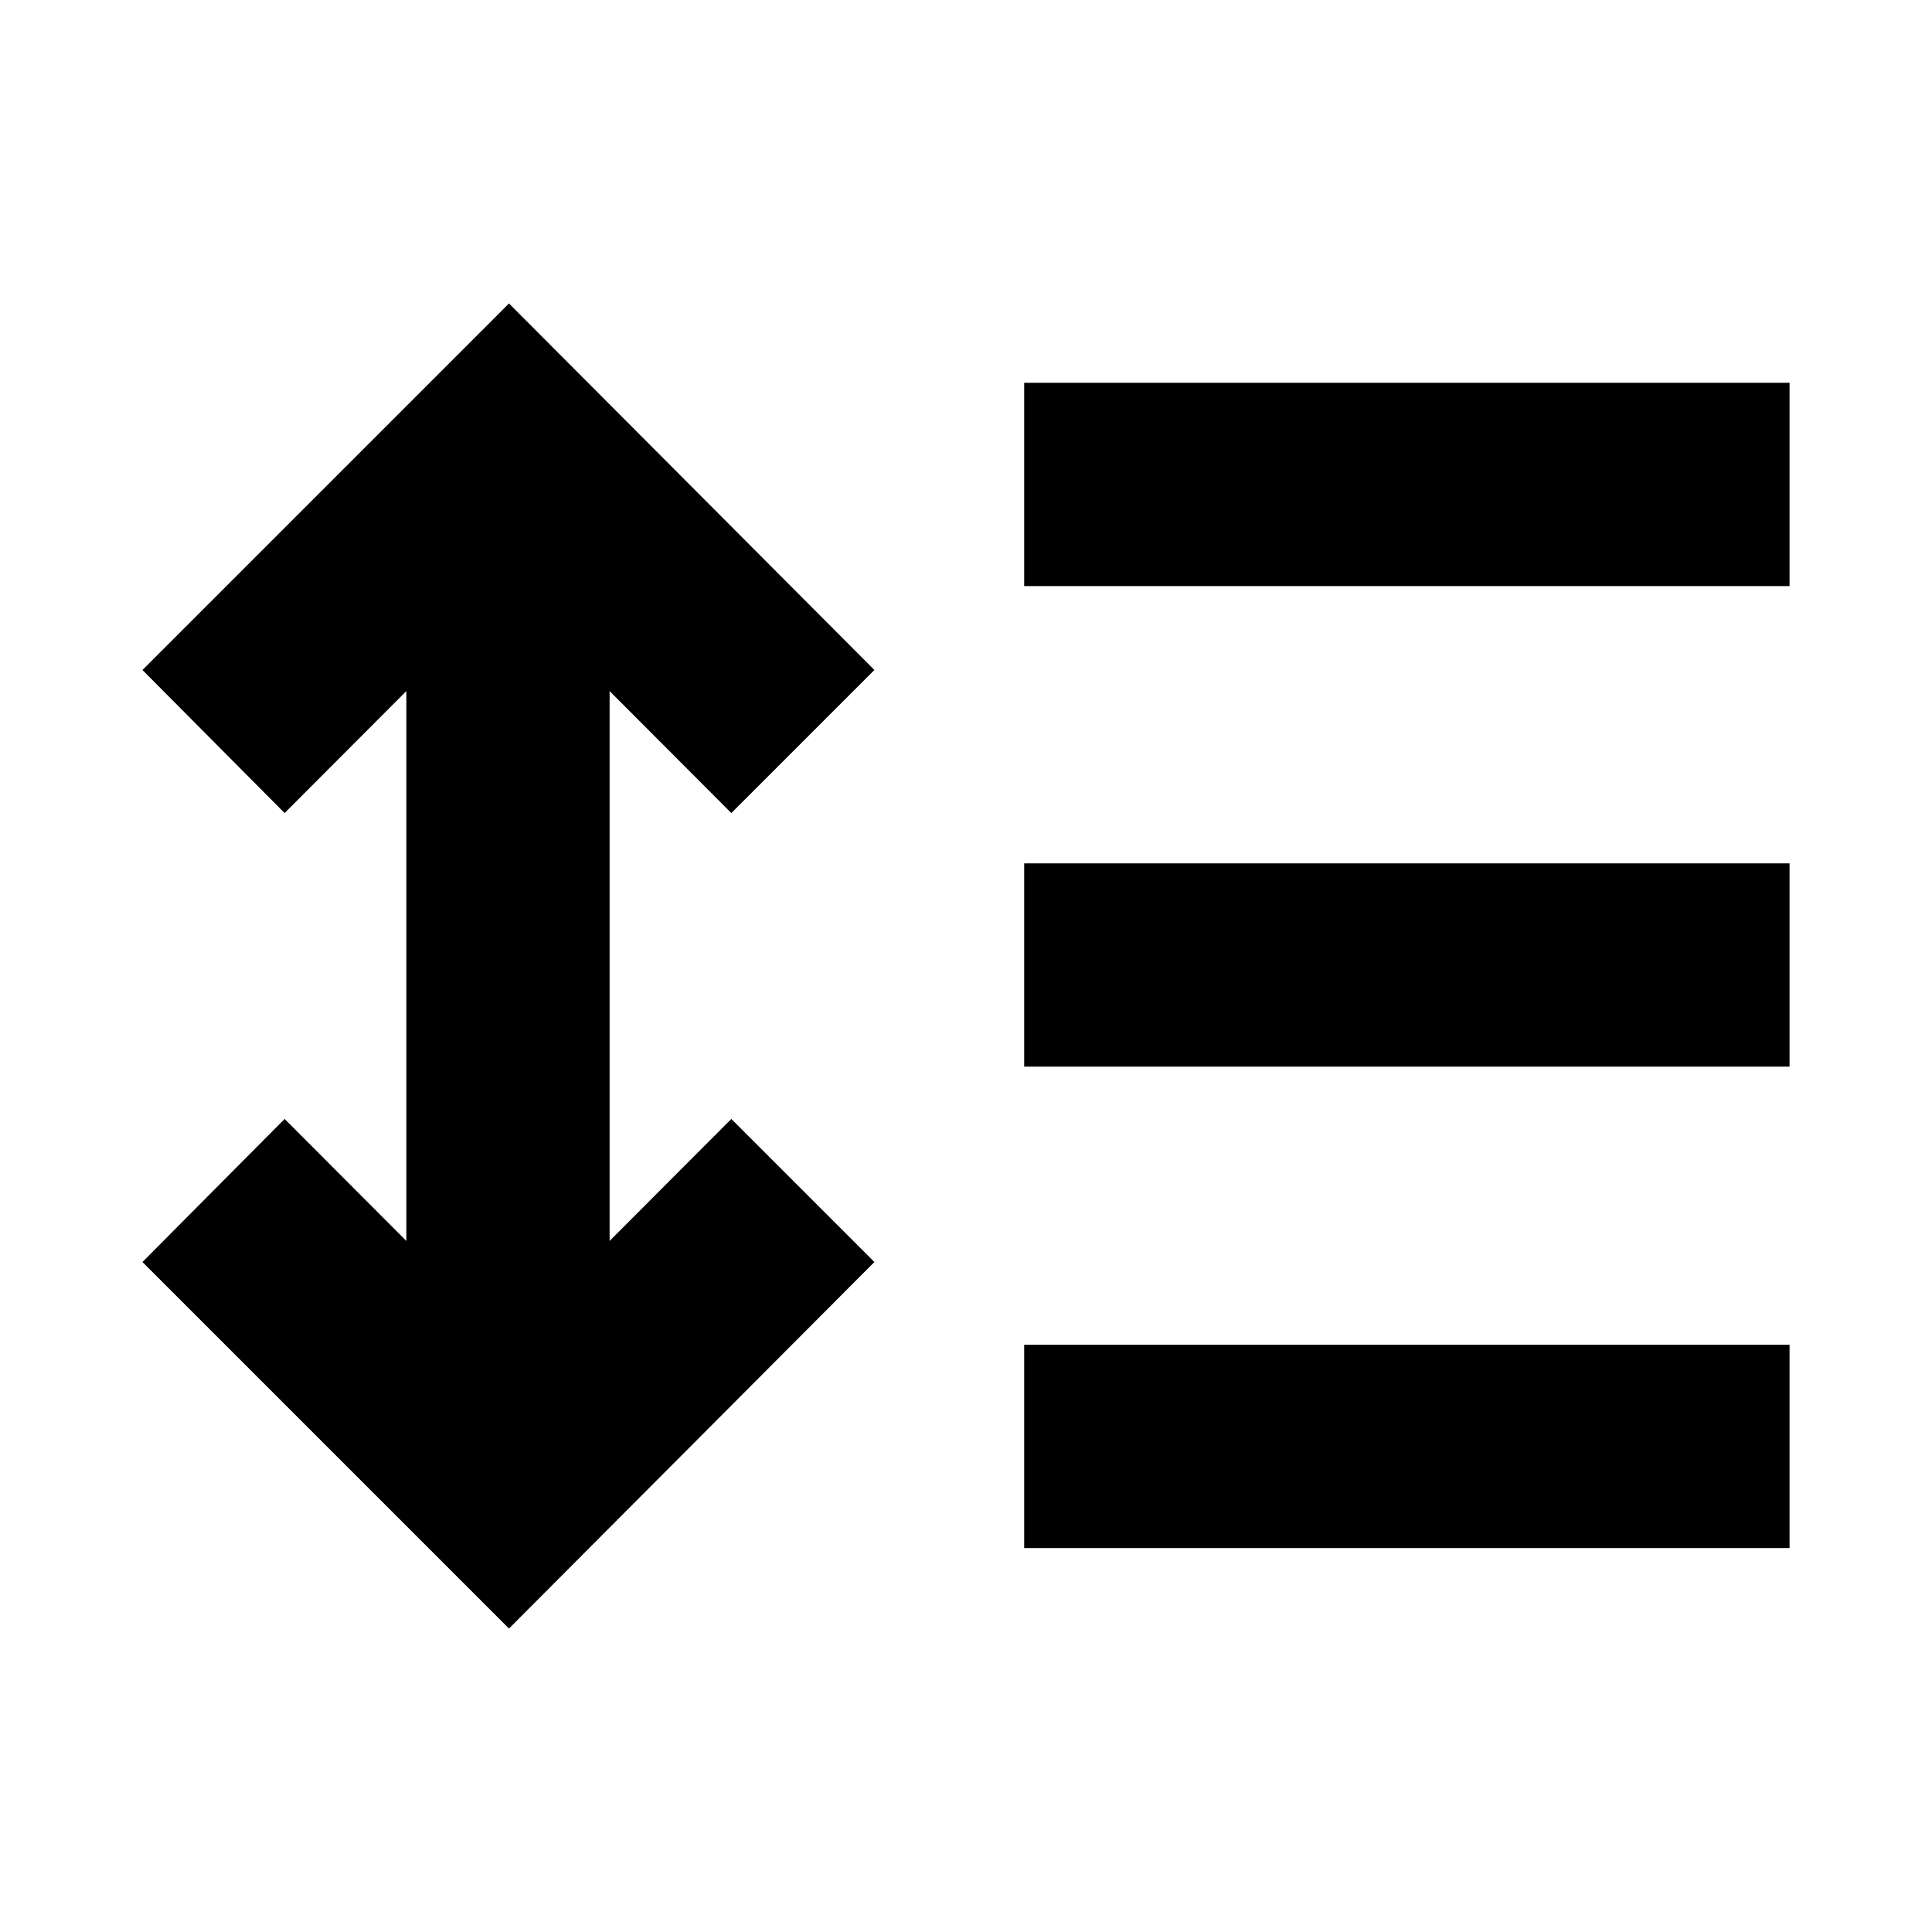 <svg xmlns="http://www.w3.org/2000/svg" height="24" viewBox="0 -960 960 960" width="24"><path d="M252.91-150.78 70.78-332.91 141.43-404l60.48 60.61v-273.22L141.43-556l-70.65-71.09 182.13-182.13 181.57 182.13L363.39-556l-60.48-60.61v273.22L363.39-404l71.09 71.09-181.57 182.13Zm256-40v-101h380.31v101H508.91Zm0-239.22v-101h380.31v101H508.91Zm0-238.78v-101h380.31v101H508.91Z"/></svg>